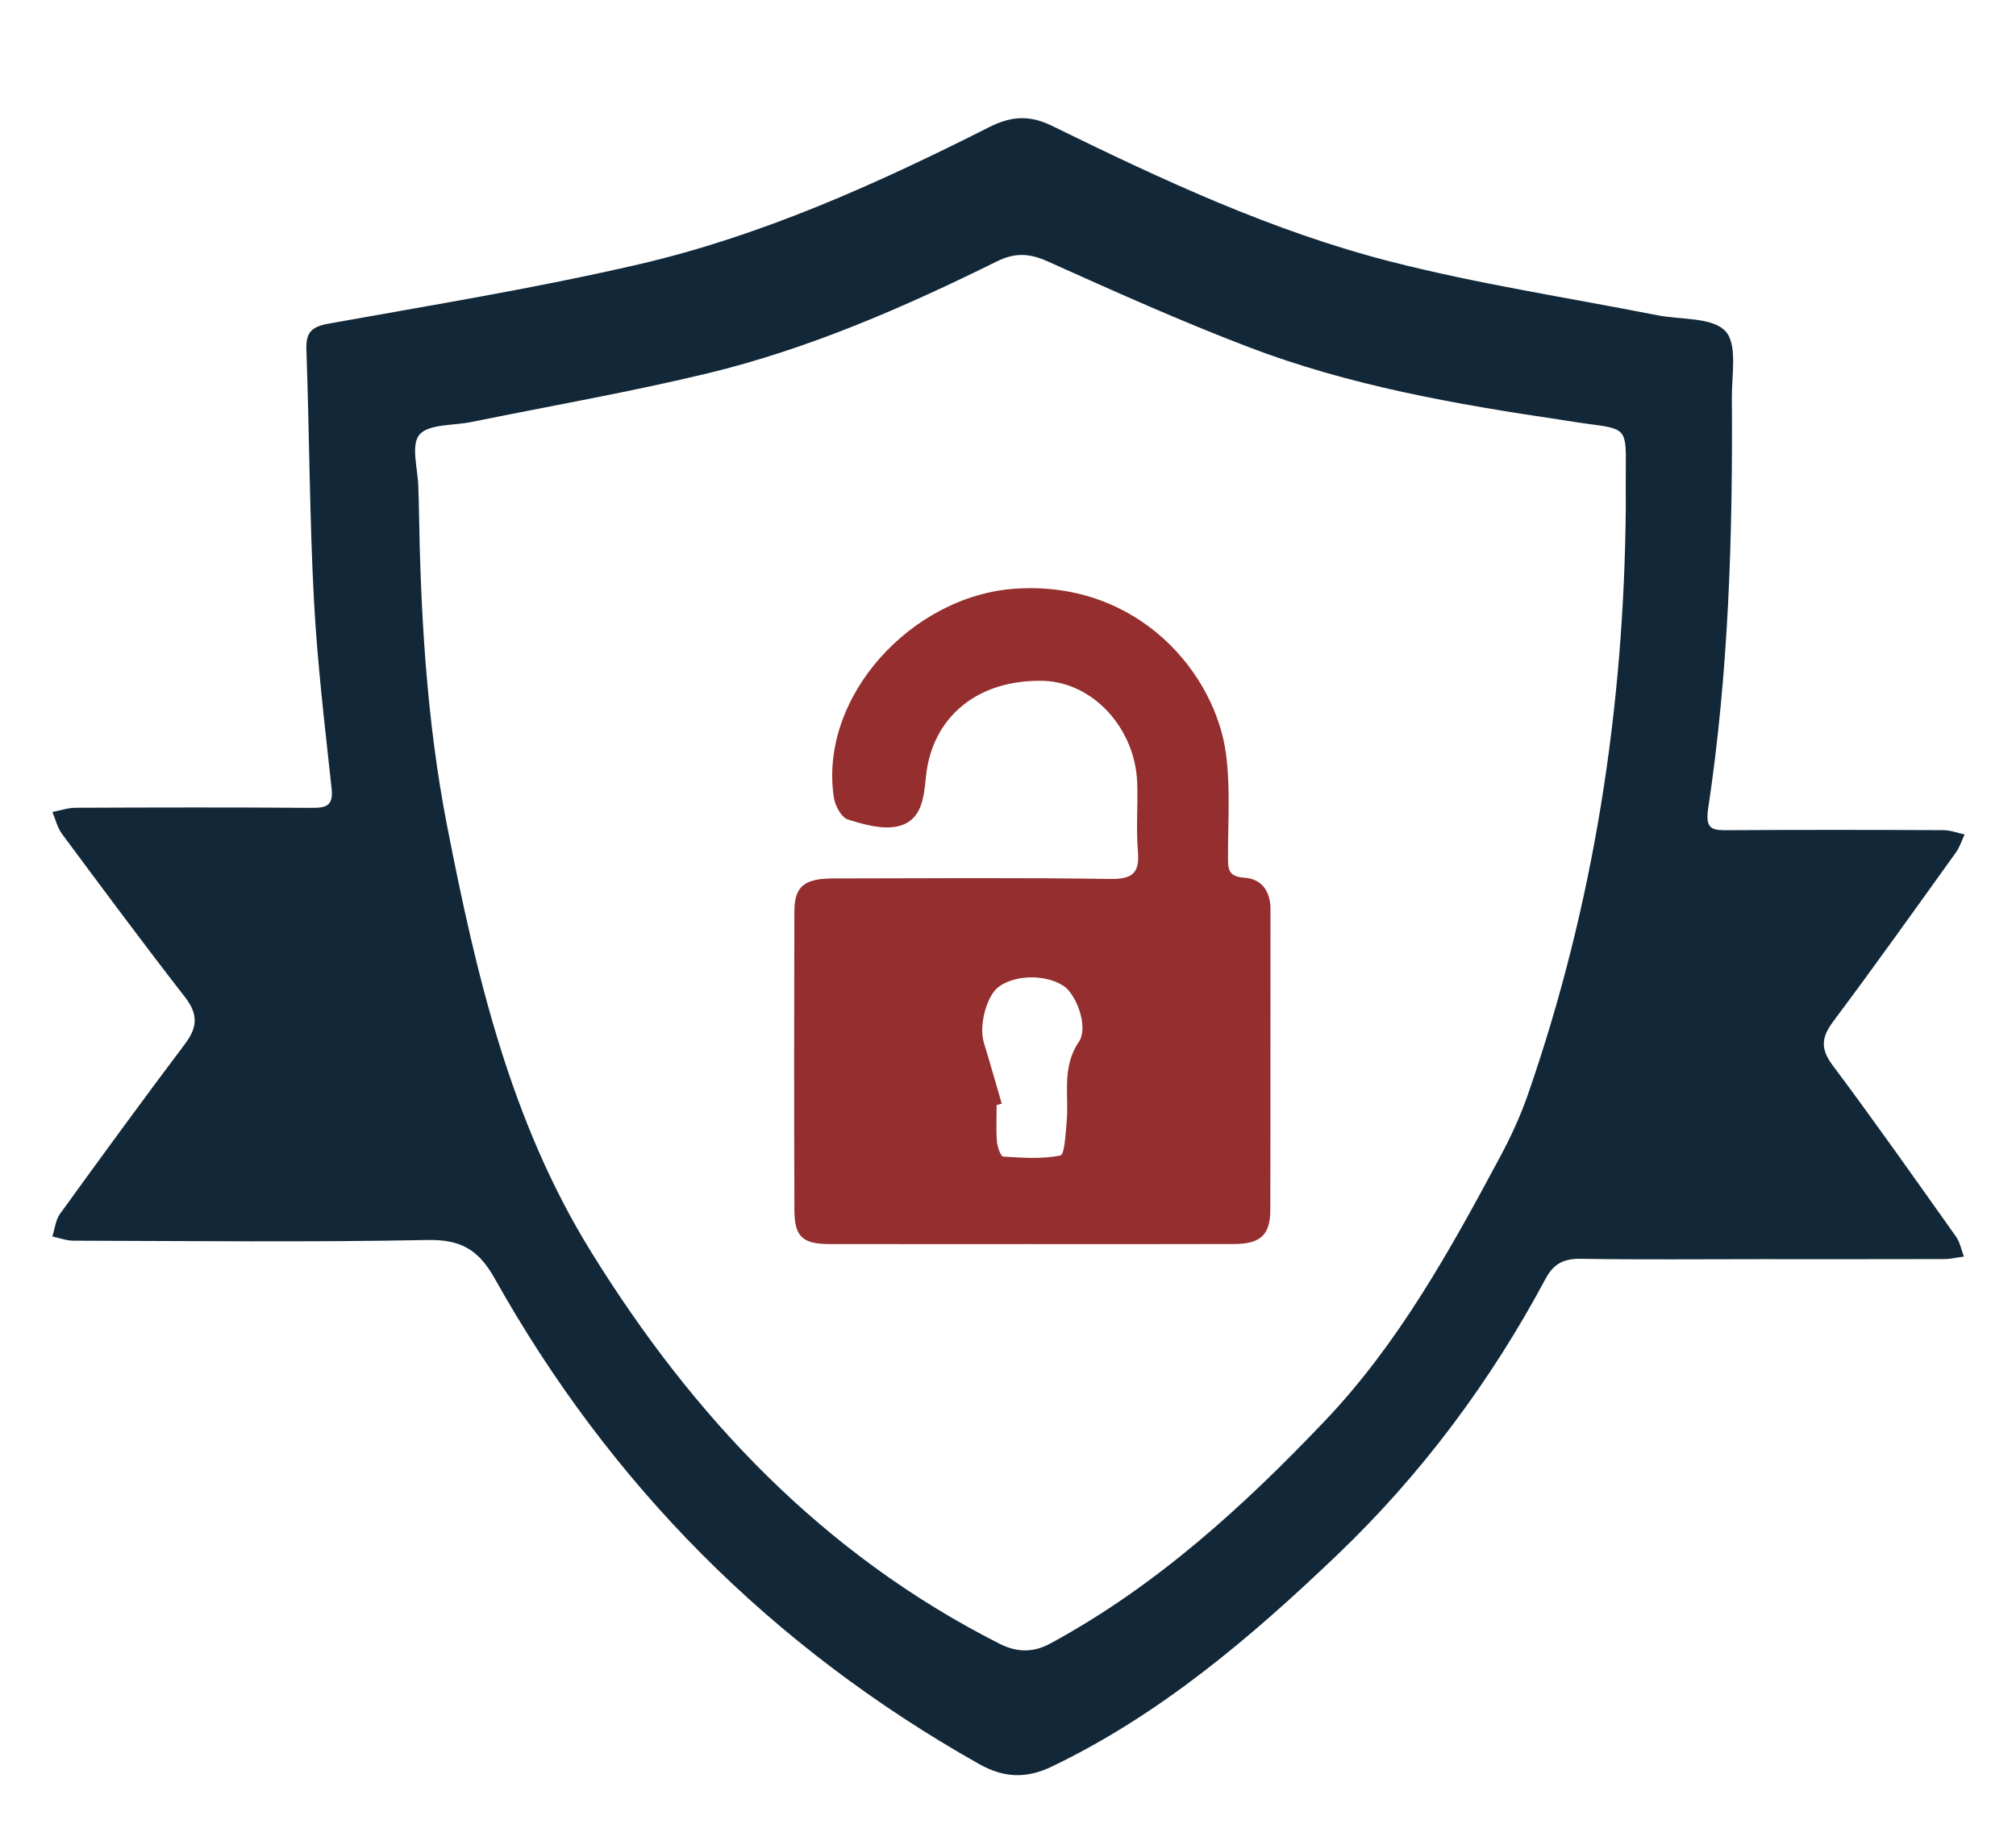 <svg width="212" height="194" viewBox="0 0 212 194" fill="none" xmlns="http://www.w3.org/2000/svg">
<path d="M185.088 132.415C178.804 132.415 172.524 132.478 166.24 132.377C164.457 132.348 163.374 132.895 162.547 134.445C156.752 145.284 149.444 155.102 140.519 163.614C131.521 172.198 122.043 180.284 110.601 185.778C107.937 187.059 105.561 186.972 102.98 185.519C81.09 173.187 64.152 156.09 52.029 134.459C50.319 131.412 48.478 130.333 44.922 130.4C32.524 130.645 20.122 130.501 7.72 130.472C6.98 130.472 6.241 130.184 5.506 130.026C5.765 129.224 5.844 128.298 6.314 127.646C10.654 121.648 15.018 115.669 19.471 109.757C20.788 108.006 20.832 106.629 19.451 104.853C15.052 99.201 10.791 93.443 6.52 87.695C6.03 87.037 5.839 86.164 5.511 85.391C6.329 85.238 7.147 84.945 7.965 84.945C16.203 84.912 24.447 84.892 32.686 84.955C34.253 84.964 35.076 84.806 34.87 82.92C34.15 76.265 33.357 69.61 33.004 62.93C32.549 54.236 32.534 45.522 32.221 36.818C32.157 35.028 32.671 34.375 34.532 34.039C45.416 32.082 56.354 30.302 67.115 27.811C80.095 24.803 92.194 19.342 104.018 13.373C106.315 12.212 108.24 12.068 110.616 13.229C122.137 18.872 133.794 24.332 146.294 27.523C155.488 29.87 164.927 31.309 174.258 33.147C176.732 33.636 180.048 33.344 181.434 34.812C182.732 36.184 182.1 39.409 182.12 41.822C182.223 56.289 181.787 70.737 179.622 85.07C179.284 87.325 180.18 87.316 181.86 87.306C189.364 87.253 196.873 87.267 204.377 87.301C205.117 87.306 205.856 87.594 206.596 87.752C206.297 88.381 206.091 89.072 205.69 89.633C201.419 95.578 197.177 101.543 192.788 107.406C191.539 109.076 191.407 110.271 192.714 112.022C197.147 117.948 201.404 124.004 205.685 130.035C206.111 130.635 206.253 131.436 206.522 132.142C205.822 132.233 205.126 132.406 204.426 132.406C197.98 132.425 191.534 132.415 185.088 132.415ZM170.967 53.362C170.967 52.005 170.957 50.647 170.967 49.289C171.006 45.09 171.006 45.095 166.881 44.562C165.995 44.447 165.113 44.294 164.227 44.159C153.02 42.504 141.866 40.541 131.267 36.487C124.14 33.761 117.165 30.633 110.209 27.504C108.265 26.631 106.771 26.535 104.821 27.494C95.064 32.317 85.072 36.683 74.433 39.255C66.224 41.237 57.877 42.686 49.594 44.375C47.694 44.764 45.059 44.572 44.104 45.719C43.173 46.837 43.957 49.327 43.991 51.213C44.001 51.774 44.03 52.331 44.04 52.892C44.216 64.317 44.833 75.708 47.038 86.96C50.084 102.512 53.655 117.91 62.173 131.667C72.89 148.979 86.492 163.432 105.115 172.86C106.972 173.801 108.686 173.791 110.454 172.832C121.593 166.795 130.806 158.374 139.359 149.382C147.078 141.263 152.505 131.451 157.756 121.643C158.883 119.541 159.892 117.348 160.671 115.108C167.621 95.094 170.785 74.466 170.967 53.362Z" fill="#122838"/>
<path d="M108.265 130.832C101.251 130.832 94.232 130.841 87.217 130.827C84.406 130.822 83.549 130.059 83.539 127.271C83.5 116.801 83.505 106.331 83.534 95.866C83.544 93.213 84.563 92.383 87.629 92.378C97.337 92.363 107.045 92.287 116.753 92.431C119.203 92.469 119.849 91.72 119.658 89.465C119.457 87.085 119.678 84.672 119.585 82.277C119.354 76.524 114.887 71.74 109.715 71.601C102.872 71.423 98.028 75.344 97.376 81.639C97.151 83.841 96.97 86.298 94.433 86.888C92.806 87.267 90.842 86.711 89.162 86.178C88.476 85.962 87.825 84.744 87.693 83.904C86.057 73.295 95.907 62.58 106.864 61.899C119.815 61.093 127.848 70.896 128.935 79.36C129.391 82.901 129.126 86.533 129.136 90.127C129.141 91.332 129.117 92.186 130.836 92.296C132.682 92.416 133.603 93.721 133.603 95.621C133.584 106.168 133.613 116.72 133.584 127.267C133.579 129.862 132.54 130.813 129.807 130.822C122.622 130.846 115.446 130.832 108.265 130.832ZM105.341 116.062C105.164 116.11 104.983 116.163 104.807 116.211C104.807 117.488 104.738 118.769 104.836 120.04C104.88 120.606 105.233 121.614 105.502 121.629C107.511 121.753 109.573 121.907 111.508 121.513C111.953 121.422 112.046 119.277 112.164 118.063C112.443 115.213 111.591 112.296 113.457 109.551C114.481 108.044 113.217 104.623 111.885 103.711C110.053 102.459 106.84 102.473 105.057 103.745C103.739 104.681 102.911 107.881 103.465 109.661C104.121 111.792 104.719 113.932 105.341 116.062Z" fill="#952E2E"/>
</svg>
